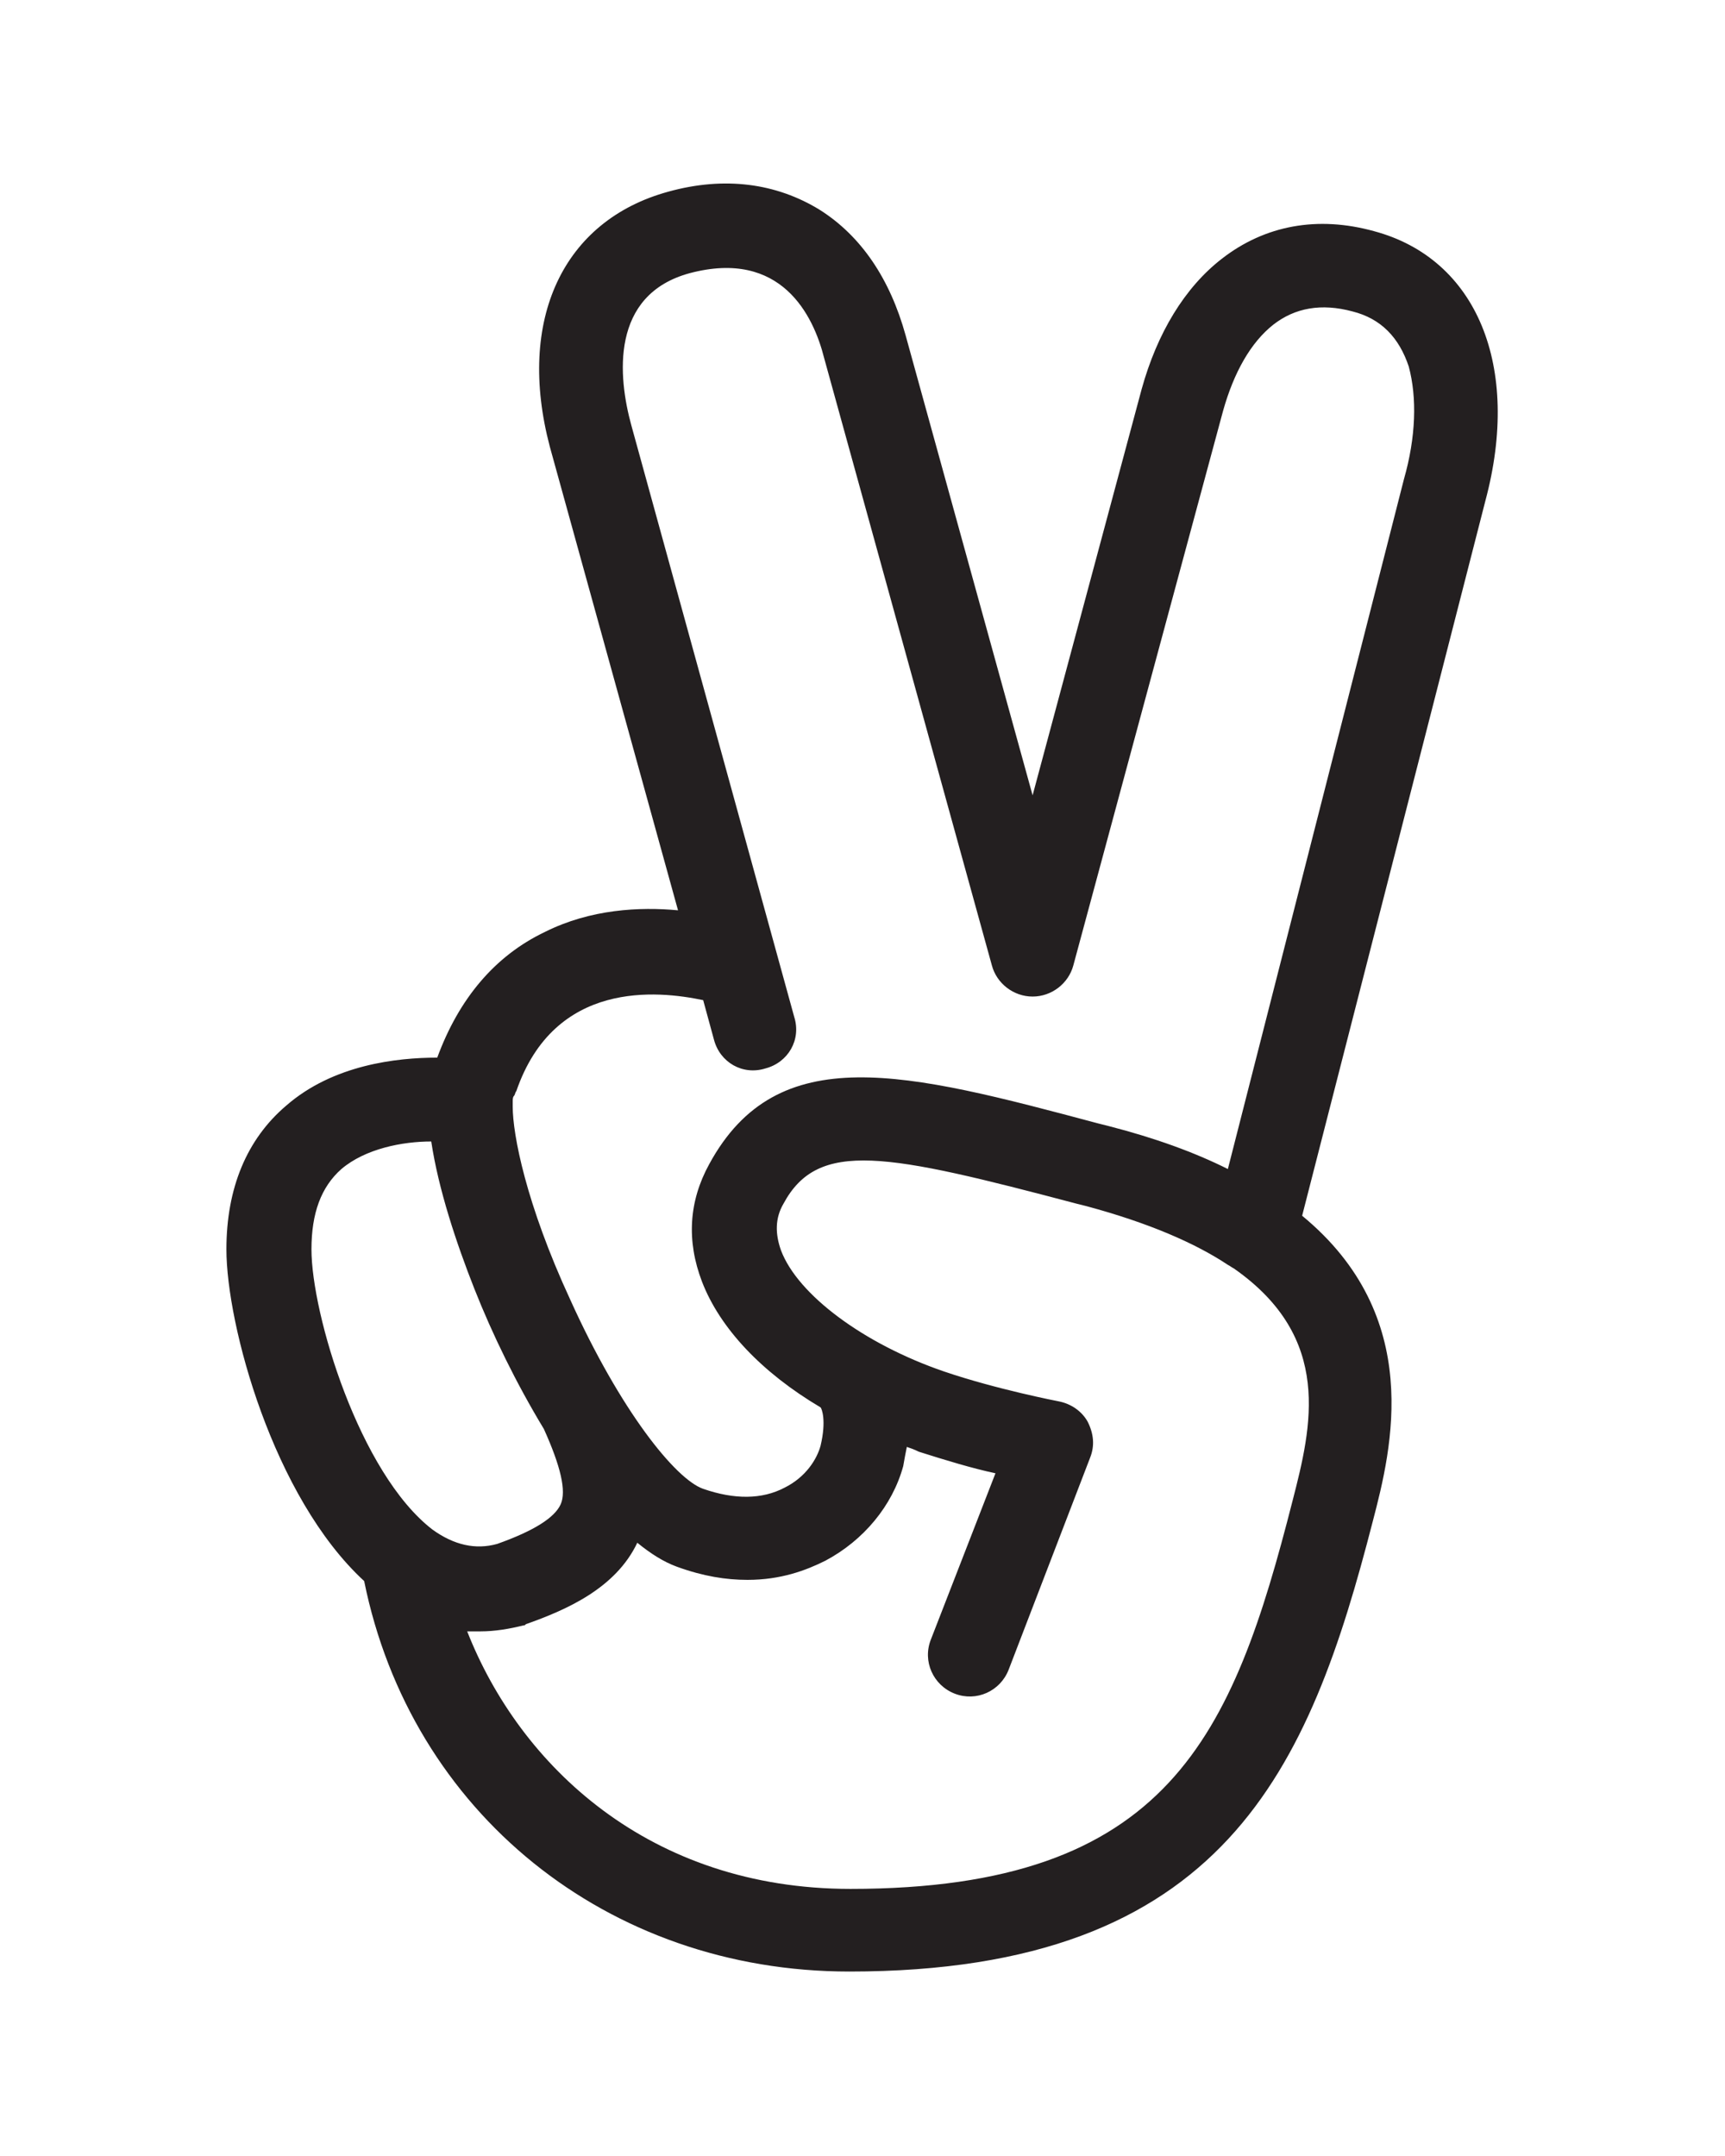 <?xml version="1.0" encoding="utf-8"?>
<!-- Generator: Adobe Illustrator 19.2.1, SVG Export Plug-In . SVG Version: 6.00 Build 0)  -->
<svg version="1.1" id="Layer_1" xmlns="http://www.w3.org/2000/svg" xmlns:xlink="http://www.w3.org/1999/xlink" x="0px" y="0px"
	 viewBox="0 0 144 180" style="enable-background:new 0 0 144 180;" xml:space="preserve">
<style type="text/css">
	.st0{fill:#231F20;}
</style>
<path class="st0" d="M114.7,19.3c-4.7-1.3-9.1-0.5-12.7,2.3c-3.1,2.4-5.4,6.2-6.7,10.9l-9.1,33.9L75.6,28c-1.3-4.7-3.7-8.3-7.2-10.5
	c-3.6-2.2-7.9-2.8-12.6-1.5c-8.8,2.4-12.7,10.7-9.9,21.3l10.7,38.7c-3.2-0.3-7.3-0.1-11.1,1.8c-4.2,2-7.2,5.6-9,10.5
	c-3.4,0-8.7,0.6-12.6,4c-3.3,2.8-5,6.9-5,12c0,6.3,3.9,20.7,11.5,27.7c3.9,19.3,20.3,32.6,40.5,32.6c31.4,0,38.4-17,43.7-37.6
	c1.6-6.1,4.3-17.1-5.9-25.5L124,41.8C127,30.6,123.3,21.6,114.7,19.3 M26,104.3c0-3,0.8-5.2,2.5-6.7c2-1.7,5.1-2.3,7.5-2.3
	c0.6,4,2.1,8.5,3.6,12.3c1.5,3.8,3.5,7.9,5.8,11.7c1.4,3.1,1.9,5.2,1.4,6.3c-0.5,1.1-2.2,2.2-5.3,3.3c-1.8,0.5-3.6,0.1-5.4-1.2
	C30,123,26,109.7,26,104.3 M107.9,125.3c-5,19.6-10.3,32.4-36.9,32.4c-16.8,0-27.6-10.3-32-21.5c0.4,0,0.7,0,1.1,0
	c1.2,0,2.4-0.2,3.6-0.5c0.1,0,0.1,0,0.2-0.1c3.4-1.2,7.5-3,9.3-6.8c1.1,0.9,2.2,1.6,3.3,2c2.2,0.8,4.1,1.1,5.9,1.1
	c2.8,0,4.9-0.8,6.5-1.6c3.2-1.7,5.6-4.6,6.5-7.9c0.1-0.6,0.2-1.1,0.3-1.6c0.3,0.1,0.6,0.2,1,0.4c2.2,0.7,4.5,1.4,6.4,1.8l-5.4,13.9
	c-0.7,1.8,0.2,3.8,2,4.5c1.8,0.7,3.8-0.2,4.5-2l6.8-17.7c0.4-1,0.3-2-0.2-3c-0.5-0.9-1.4-1.5-2.4-1.7c0,0-5.2-1-9.6-2.5
	c-6.7-2.3-12.2-6.4-13.6-10.1c-0.5-1.4-0.5-2.7,0.2-3.9c2.9-5.4,8.6-4.2,24.5,0l0.8,0.2c5.2,1.4,9.1,3.1,11.8,4.9
	c0.2,0.1,0.3,0.2,0.5,0.3C111.3,111.7,109.5,119.1,107.9,125.3 M117.2,40l-14.7,57.6c-2.8-1.4-6.1-2.6-10-3.6l-0.8-0.2
	c-16.1-4.3-26.8-7.1-32.5,3.4c-1.7,3.1-1.9,6.4-0.6,9.8c1.5,3.9,5,7.6,9.9,10.5c0.1,0.1,0.5,1.1,0,3.2c-0.3,1.1-1.2,2.6-3,3.5
	c-1.9,1-4.2,1-6.8,0.1c-2.3-0.8-6.9-6.5-11.1-15.8c-3.7-8-4.8-13.8-4.8-16.1c0-0.1,0-0.3,0-0.4c0-0.2,0-0.4,0.1-0.5
	c0.1-0.1,0.1-0.3,0.2-0.4c3.2-9.3,11.8-8.4,15.6-7.6l0.9,3.3c0.5,1.9,2.4,3,4.3,2.4c1.9-0.5,3-2.4,2.4-4.3L52.7,35.5
	c-1.1-4-1.8-10.9,4.9-12.7c7.6-2,10.3,3.5,11.2,7.1l14,50.7c0.4,1.5,1.8,2.6,3.4,2.6c1.6,0,3-1.1,3.4-2.6l12.5-46.3
	c0.9-3.2,2.3-5.7,4.2-7.2c1.8-1.4,4-1.8,6.6-1.1c2.4,0.6,3.9,2.2,4.7,4.6C118.3,33.2,118.2,36.5,117.2,40"/>
</svg>
